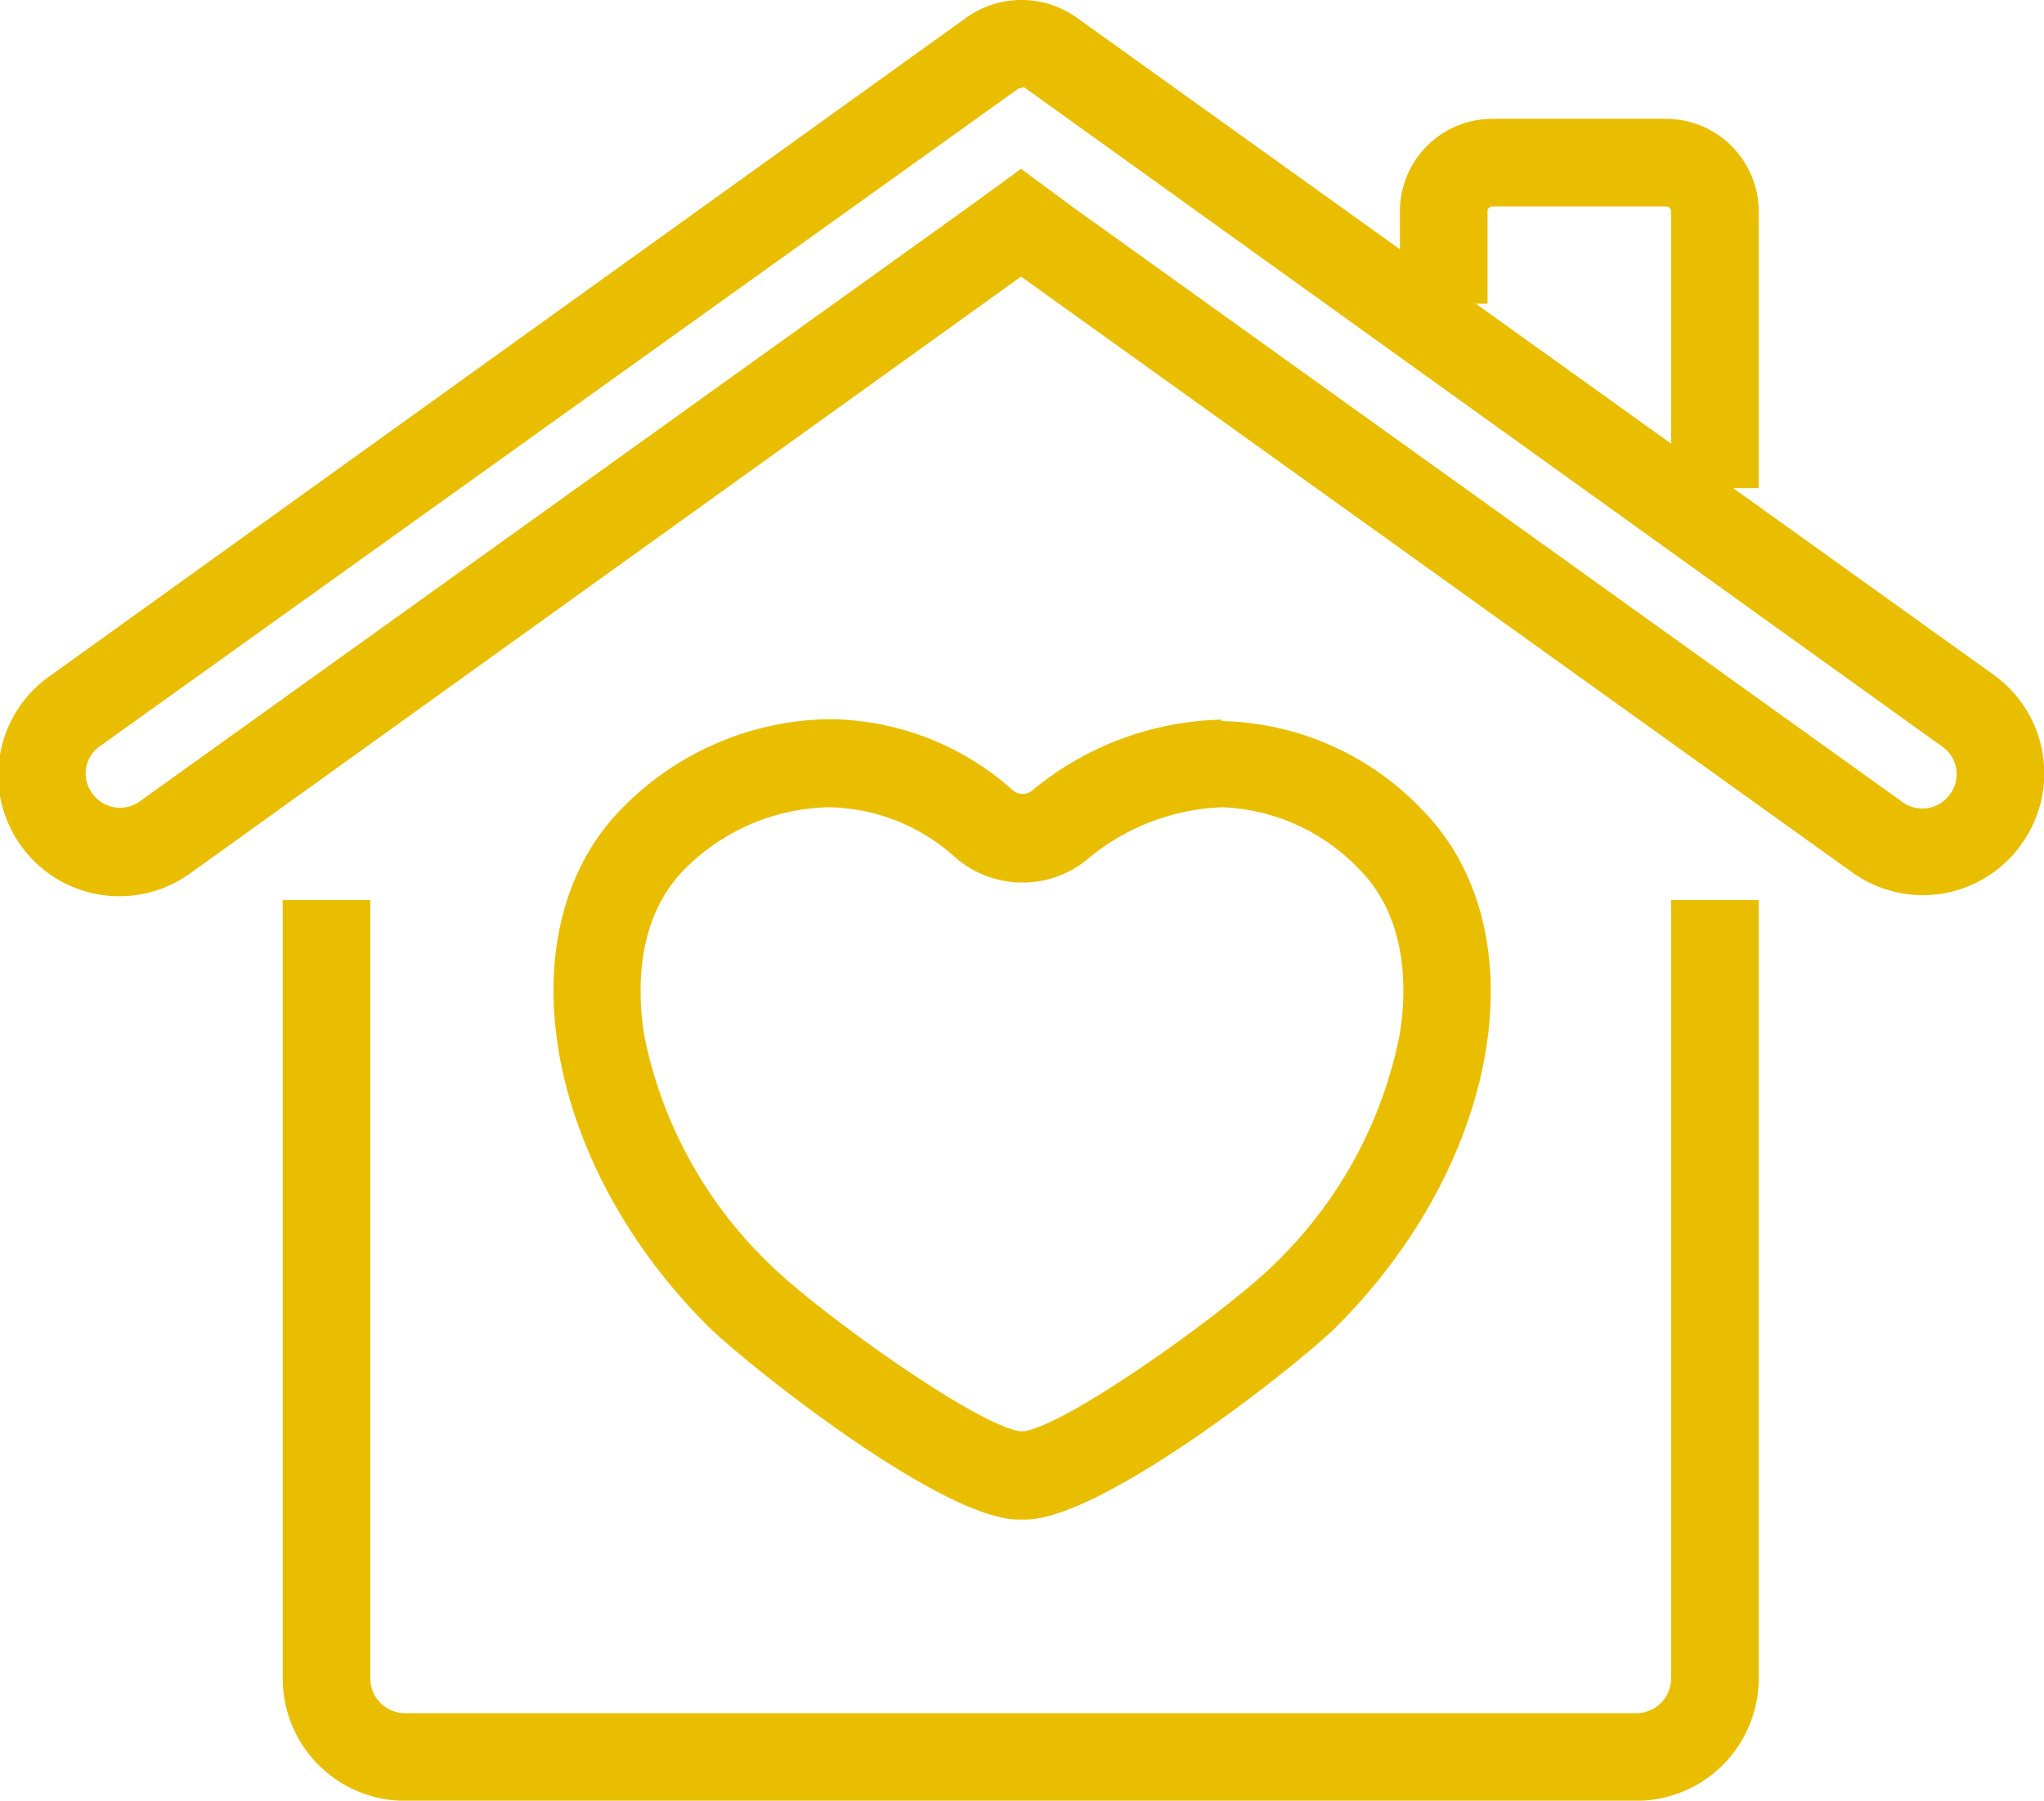 <svg id="Слой_1" data-name="Слой 1" xmlns="http://www.w3.org/2000/svg" viewBox="0 0 86.08 75.84"><defs><style>.cls-1{fill:none;stroke:#e9be00;stroke-miterlimit:10;stroke-width:3.69px;}.cls-2{fill:#e9be00;}</style></defs><path class="cls-1" d="M13.75,37.91V70.69A3.31,3.31,0,0,0,17.06,74H68.91a3.31,3.31,0,0,0,3.31-3.31V37.91"/><path class="cls-2" d="M51.45,34a8.39,8.39,0,0,1,5.78,2.6c2.13,2.13,2,5.29,1.71,7a18.36,18.36,0,0,1-5.26,9.63c-1.87,1.87-8.56,6.71-10.54,7.05h-.2c-2-.34-8.67-5.18-10.54-7.05a18.31,18.31,0,0,1-5.27-9.63c-.27-1.69-.42-4.85,1.71-7A8.81,8.81,0,0,1,34.9,34a8.13,8.13,0,0,1,5.35,2.13,4.31,4.31,0,0,0,5.46.13A9.38,9.38,0,0,1,51.45,34m0-3.69a12.94,12.94,0,0,0-8,3,.67.67,0,0,1-.38.13.63.63,0,0,1-.41-.15,11.72,11.72,0,0,0-7.75-3A12.44,12.44,0,0,0,26.24,34c-5,5-3.46,14.82,3.55,21.83C31.32,57.36,39.62,64,42.9,64h.27c3.28,0,11.58-6.59,13.11-8.12,7-7,8.6-16.78,3.56-21.83a12,12,0,0,0-8.39-3.68Z"/><path class="cls-2" d="M43,3.69a.28.28,0,0,1,.15,0L81.8,31.45a1.41,1.41,0,0,1,.32,2,1.42,1.42,0,0,1-2,.33l-35-25.1L43,7.11,40.89,8.65l-35,25.1a1.43,1.43,0,0,1-2-.33,1.4,1.4,0,0,1,.33-2L42.89,3.73a.24.24,0,0,1,.15,0M43,0a4,4,0,0,0-2.3.74L2.13,28.45a5.1,5.1,0,1,0,5.94,8.29L43,11.65,78,36.74a5.09,5.09,0,0,0,7.12-1.17h0A5.11,5.11,0,0,0,84,28.45L45.34.74A4,4,0,0,0,43,0Z"/><path class="cls-1" d="M72.22,20.56V8.91a2.06,2.06,0,0,0-2.06-2.06H62.85A2.05,2.05,0,0,0,60.8,8.91v3.88"/></svg>